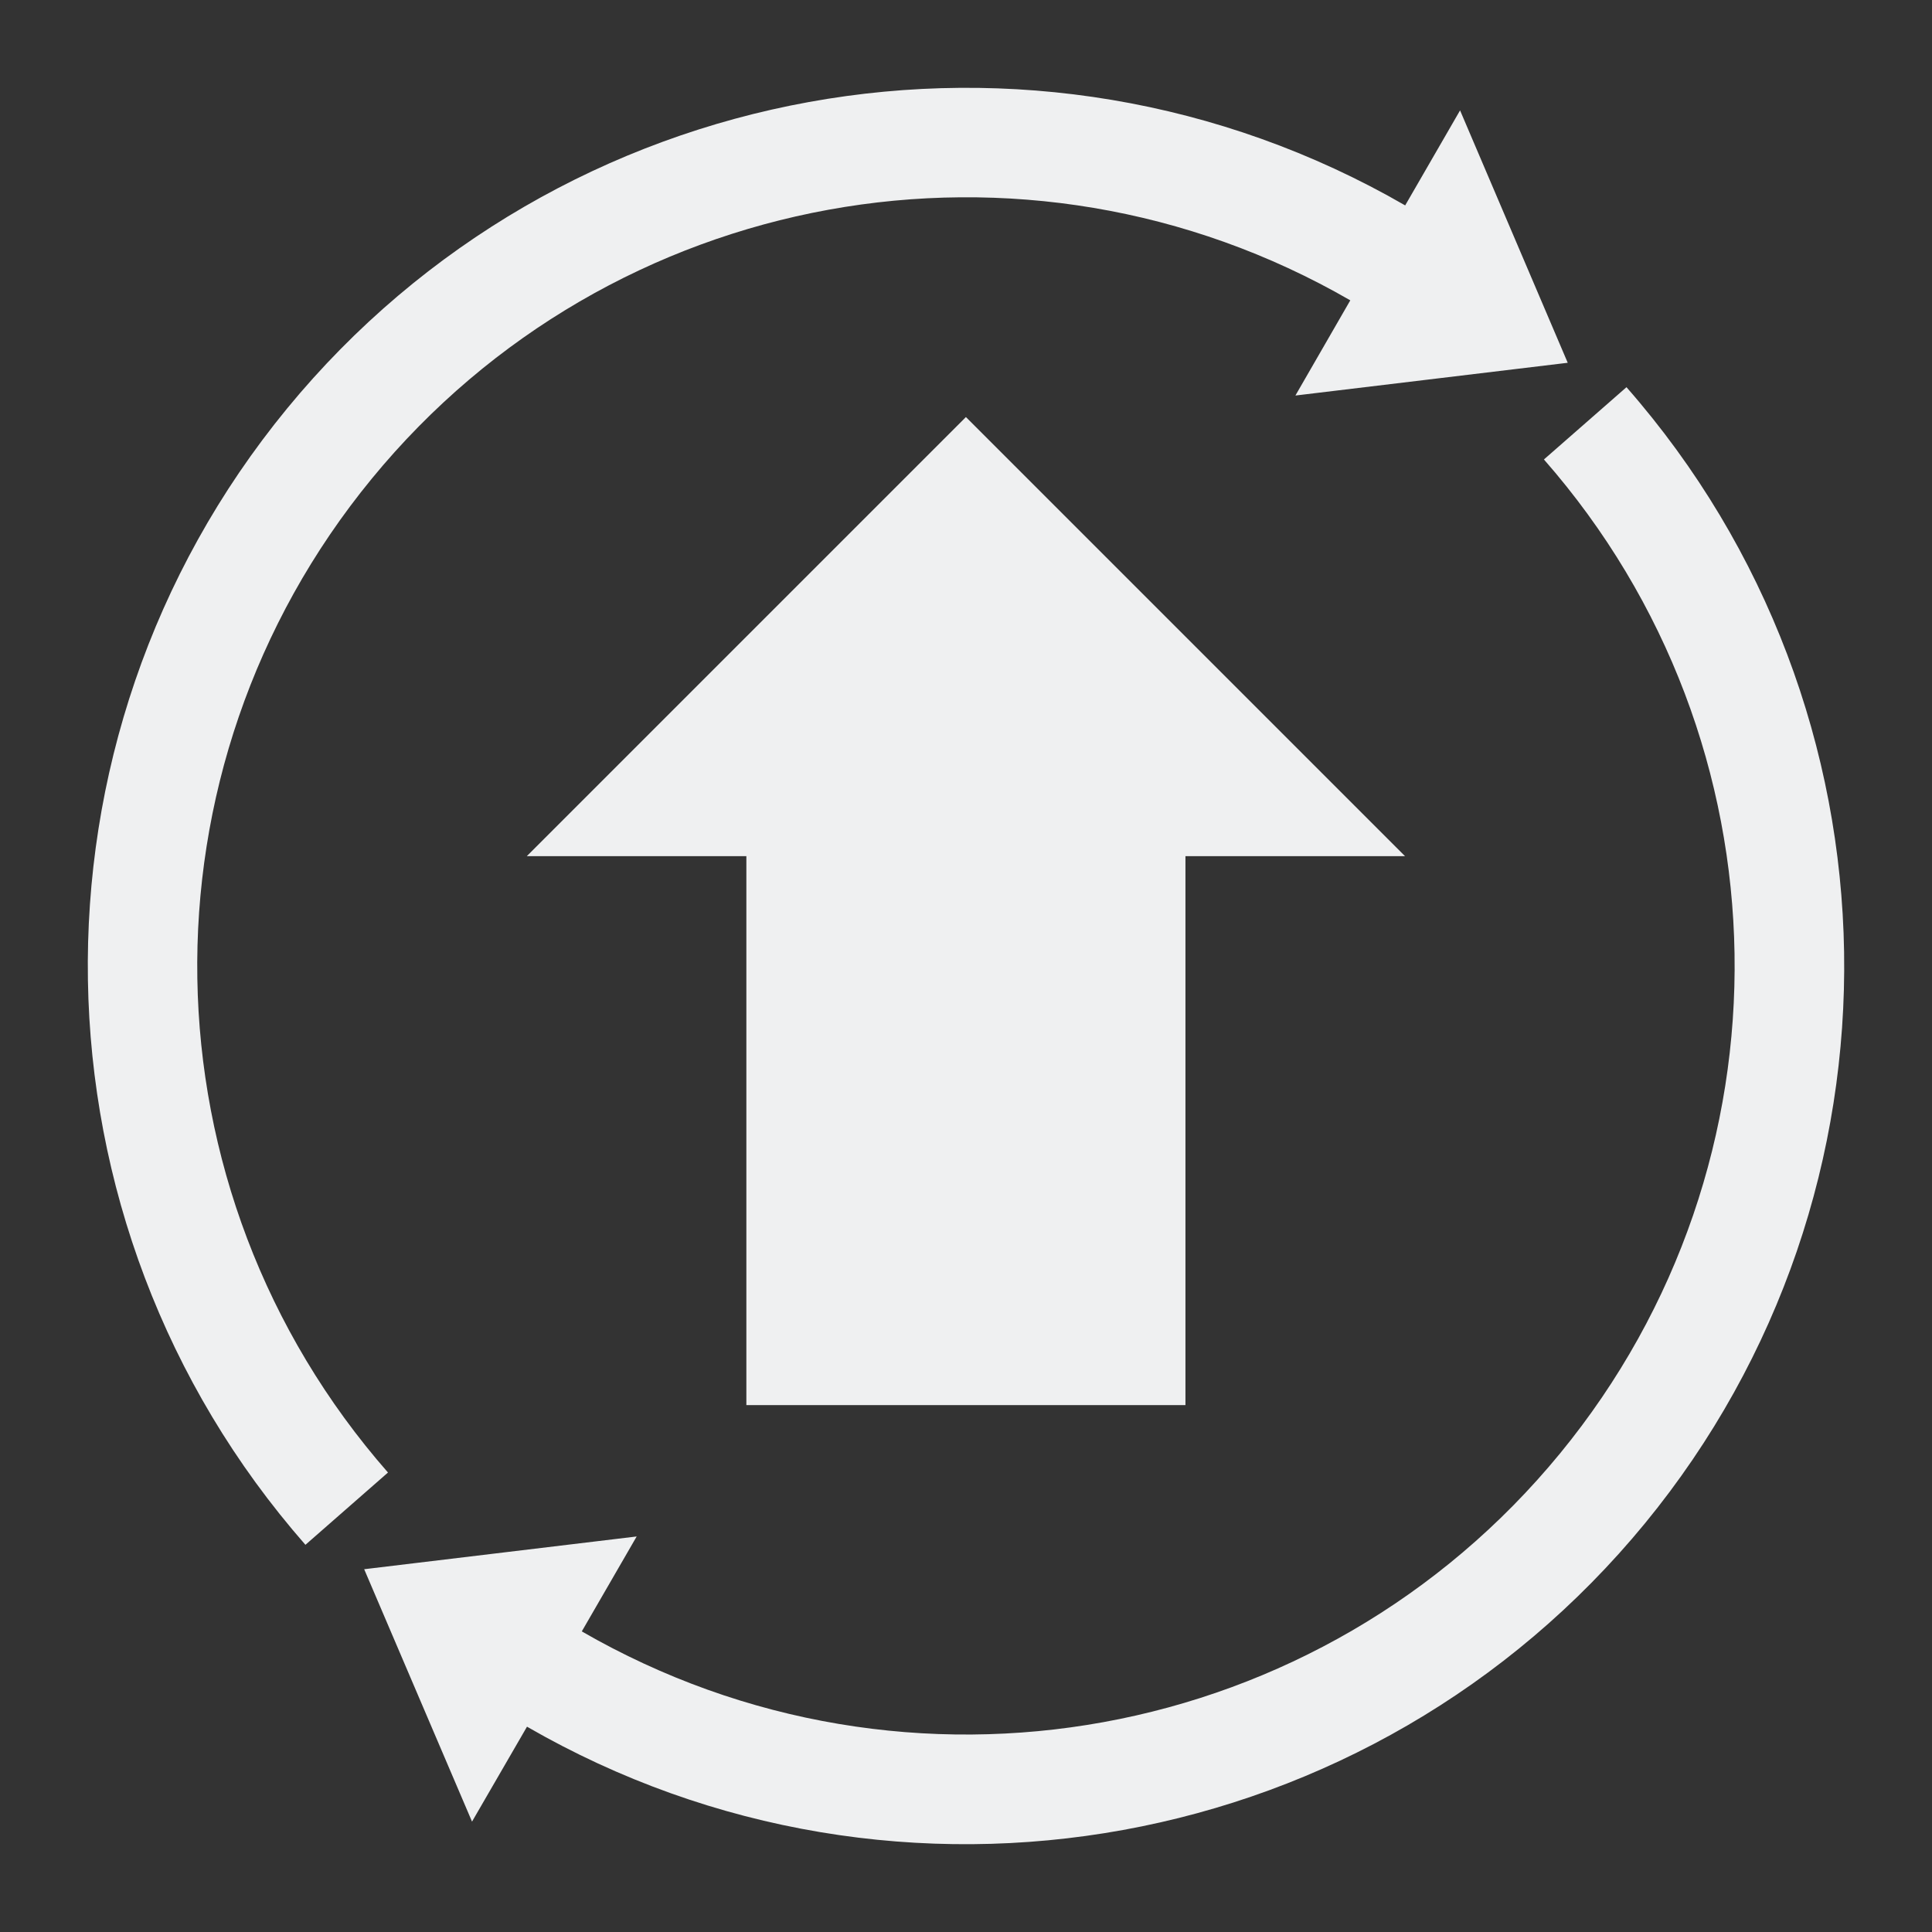 <?xml version="1.0" encoding="UTF-8" standalone="no"?>
<svg
   version="1.1"
   viewBox="0 0 22 22"
   id="svg7"
   sodipodi:docname="upgrade.svg"
   inkscape:version="1.1.2 (0a00cf5339, 2022-02-04)"
   xmlns:inkscape="http://www.inkscape.org/namespaces/inkscape"
   xmlns:sodipodi="http://sodipodi.sourceforge.net/DTD/sodipodi-0.dtd"
   xmlns="http://www.w3.org/2000/svg"
   xmlns:svg="http://www.w3.org/2000/svg">
  <rect x="0" y="0" width="22" height="22" fill="#333333" stroke="none"/>
  <sodipodi:namedview
     id="namedview9"
     pagecolor="#ffffff"
     bordercolor="#666666"
     borderopacity="1.0"
     inkscape:pageshadow="2"
     inkscape:pageopacity="0.0"
     inkscape:pagecheckerboard="0"
     showgrid="false"
     inkscape:zoom="29.272727"
     inkscape:cx="11"
     inkscape:cy="10.982919"
     inkscape:window-width="2580"
     inkscape:window-height="1080"
     inkscape:window-x="426"
     inkscape:window-y="146"
     inkscape:window-maximized="0"
     inkscape:current-layer="svg7" />
  <defs
     id="defs3">
    <style
       type="text/css"
       id="current-color-scheme">.ColorScheme-Text {
        color:#eff0f1;
      }</style>
  </defs>
  <path
     class="ColorScheme-Text"
     fill="currentColor"
     d="m 10.999,4.749 5,5 H 13.499 V 16 H 8.499 V 9.749 H 5.999 Z M 17.852,4.131 14.751,4.504 15.376,3.42 C 11.664,1.277 6.955,2.136 4.235,5.449 1.515,8.762 1.593,13.545 4.418,16.768 L 3.478,17.591 C 0.255,13.914 0.166,8.433 3.268,4.653 6.371,0.874 11.766,-0.106 16.001,2.339 l 0.625,-1.082 z m 3.147,6.709 c 0.037,2.302 -0.717,4.617 -2.268,6.507 -3.103,3.779 -8.496,4.759 -12.73,2.315 L 5.375,20.743 4.147,17.869 7.25,17.496 6.625,18.577 C 10.338,20.72 15.044,19.864 17.764,16.551 20.483,13.238 20.406,8.455 17.581,5.232 L 18.521,4.409 c 1.612,1.838 2.441,4.129 2.478,6.431 z"
     id="path5"
     style="stroke-width:1.25" />
</svg>
